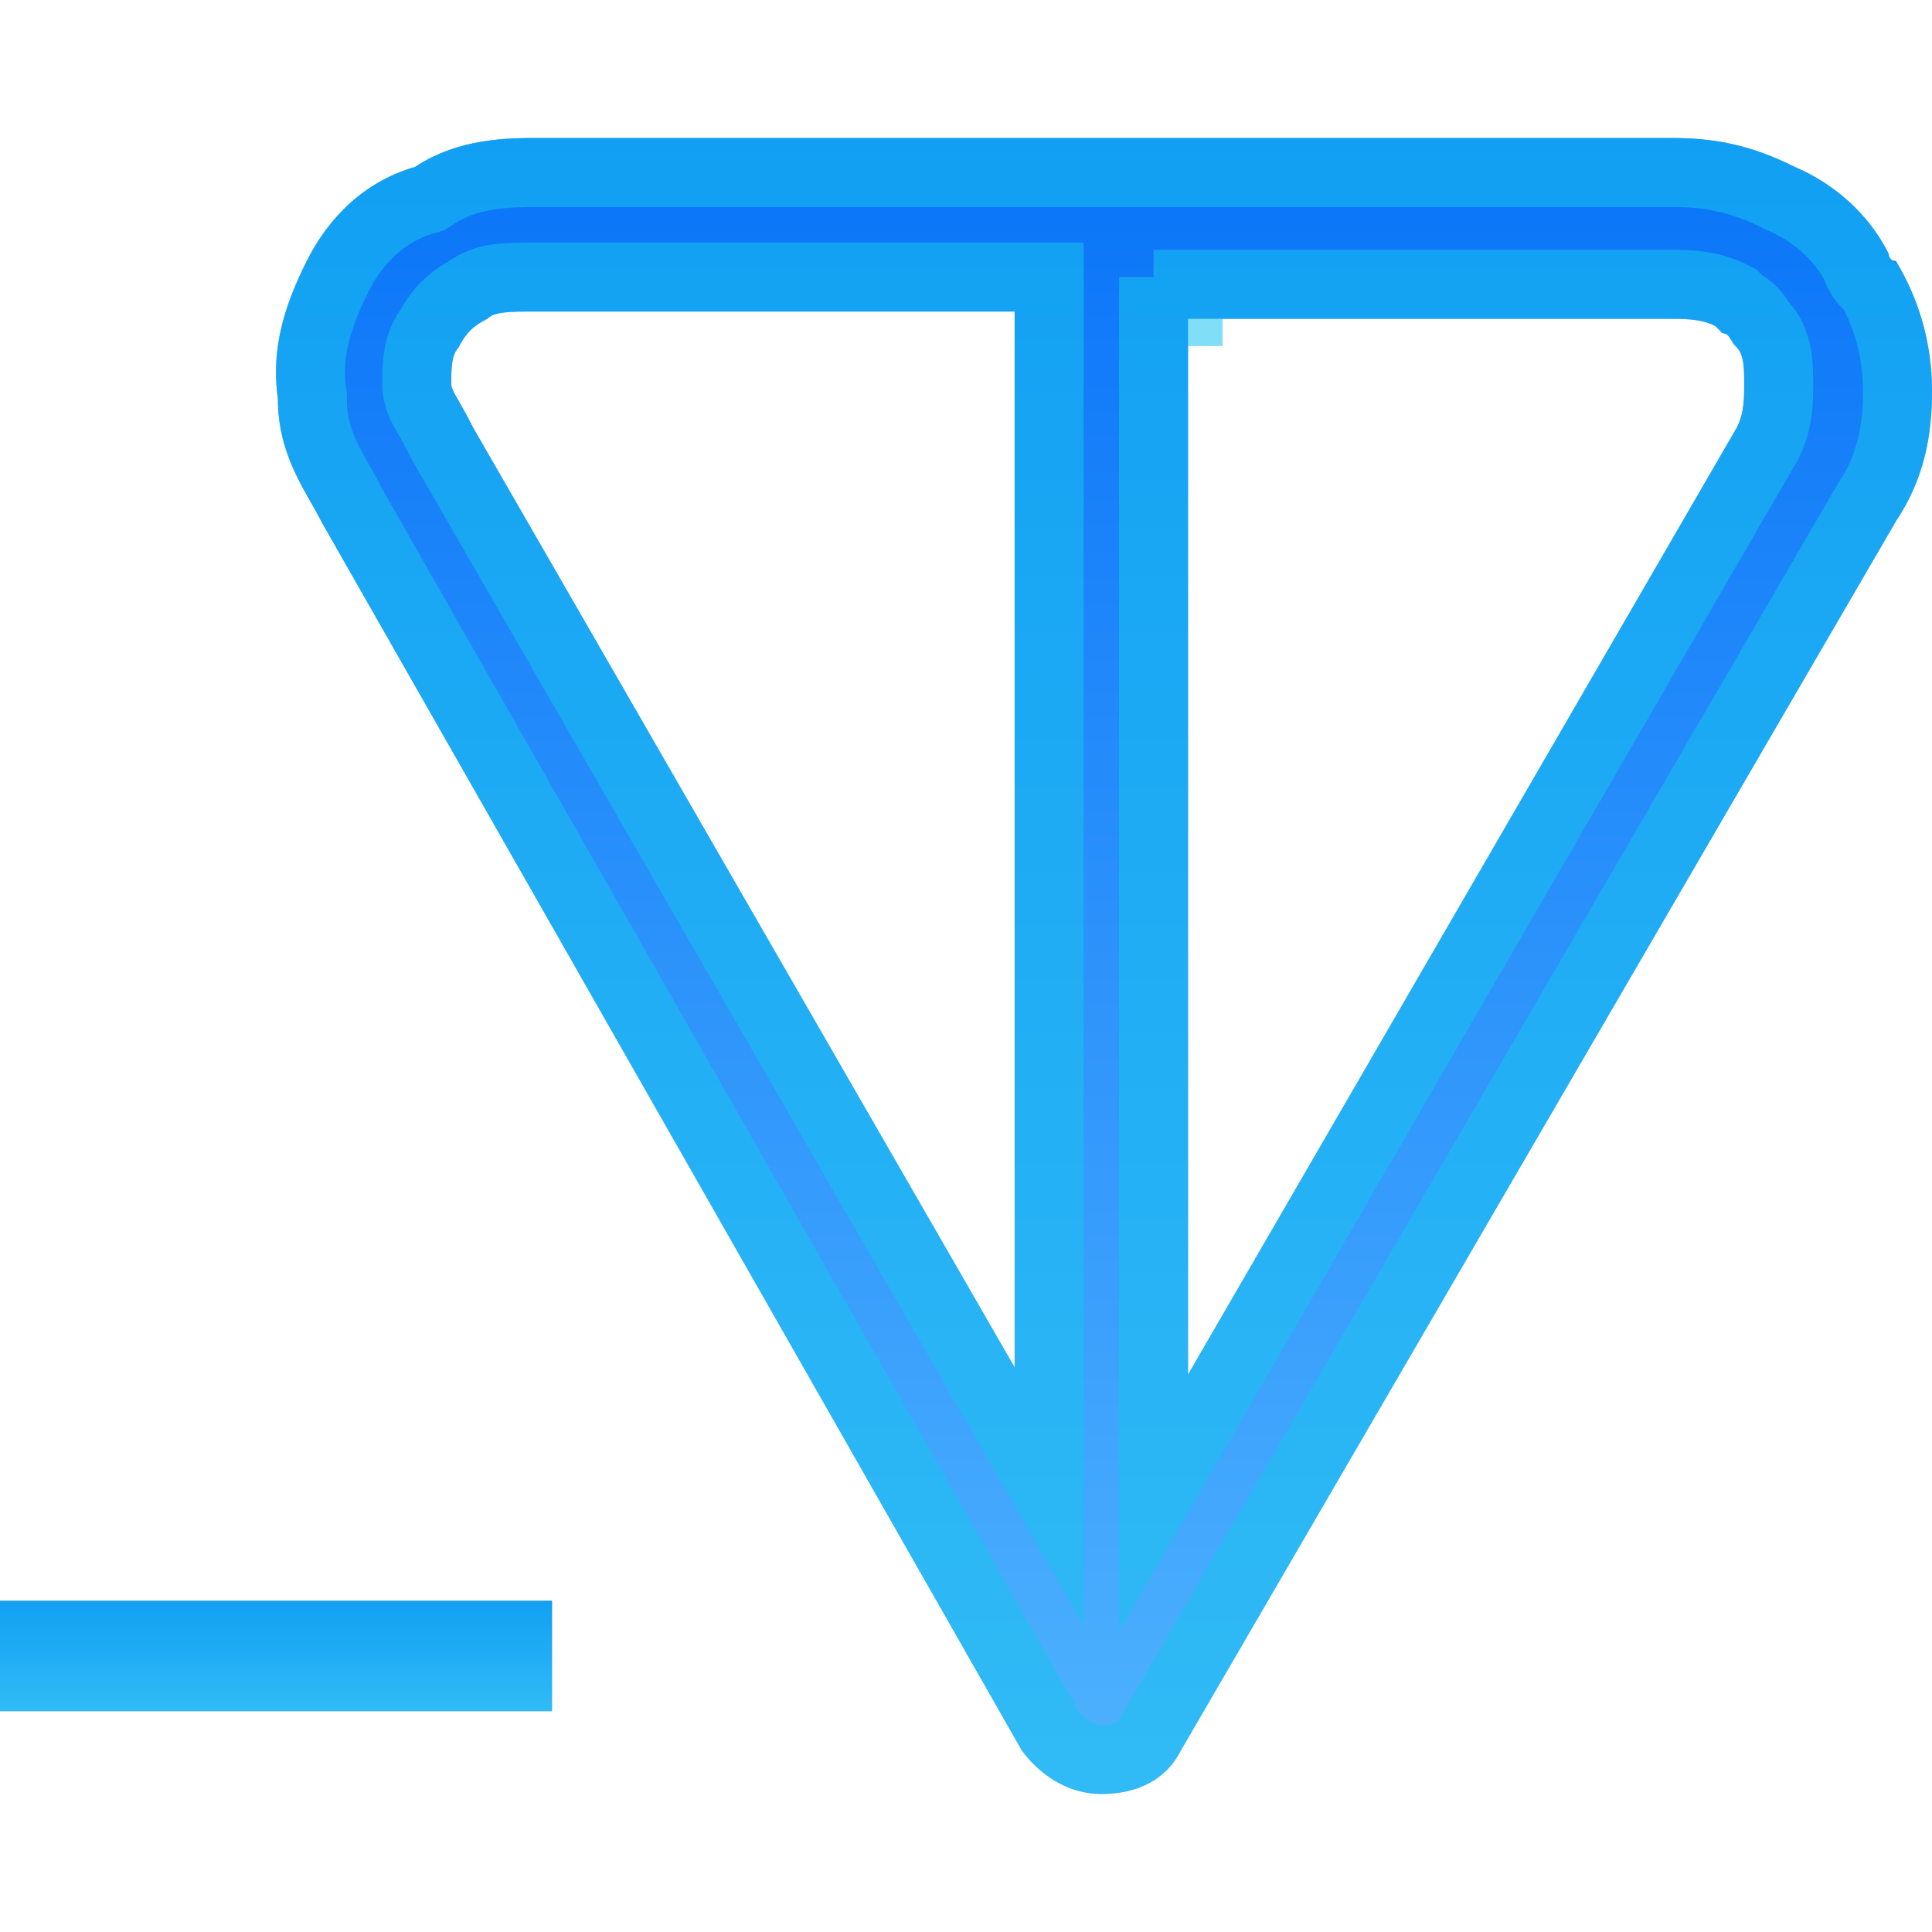 <svg width="28" height="28" viewBox="0 0 28 28" fill="none" xmlns="http://www.w3.org/2000/svg">
<path fill-rule="evenodd" clip-rule="evenodd" d="M7.796 2H24.231C24.86 2 25.383 2.105 26.011 2.419C26.744 2.734 27.163 3.258 27.372 3.677C27.372 3.677 27.372 3.782 27.477 3.782C27.791 4.306 28 4.934 28 5.668C28 6.297 27.895 6.926 27.477 7.555L17.113 25.371C16.903 25.79 16.485 26 15.961 26C15.543 26 15.124 25.79 14.81 25.371L4.655 7.555C4.446 7.135 4.027 6.611 4.027 5.773C3.923 5.039 4.132 4.41 4.446 3.782C4.76 3.153 5.283 2.629 6.016 2.419C6.644 2 7.377 2 7.796 2ZM14.705 4.515H7.796C7.377 4.515 7.168 4.515 7.063 4.62C6.854 4.725 6.749 4.83 6.644 5.039C6.54 5.144 6.54 5.354 6.54 5.563C6.54 5.668 6.644 5.773 6.854 6.192L14.705 19.817V4.515ZM17.218 4.515V19.921L25.174 6.192C25.278 5.983 25.278 5.773 25.278 5.563C25.278 5.354 25.278 5.144 25.174 5.039C25.069 4.934 25.069 4.83 24.964 4.83L24.86 4.725C24.65 4.62 24.441 4.62 24.127 4.62H17.218V4.515Z" fill="url(#paint0_linear_329_9327)"/>
<path d="M25.787 2.866L25.8 2.873L25.814 2.879C26.387 3.125 26.721 3.522 26.896 3.846C26.905 3.878 26.919 3.914 26.938 3.953C26.972 4.021 27.029 4.103 27.122 4.17C27.353 4.597 27.5 5.094 27.5 5.668C27.5 6.235 27.407 6.757 27.06 7.277L27.052 7.29L27.044 7.303L16.681 25.12L16.673 25.134L16.666 25.148C16.562 25.355 16.347 25.5 15.961 25.5C15.725 25.5 15.456 25.387 15.227 25.094L5.096 7.319C5.039 7.205 4.979 7.099 4.92 6.995C4.716 6.633 4.527 6.3 4.527 5.773V5.737L4.522 5.702C4.438 5.115 4.599 4.595 4.893 4.005C5.158 3.474 5.583 3.063 6.154 2.9L6.229 2.878L6.294 2.835C6.781 2.51 7.367 2.5 7.796 2.5H24.231C24.788 2.5 25.234 2.589 25.787 2.866ZM15.205 4.515V4.015H14.705H7.796C7.788 4.015 7.78 4.015 7.772 4.015C7.583 4.015 7.402 4.015 7.256 4.031C7.128 4.046 6.945 4.079 6.783 4.202C6.669 4.264 6.56 4.338 6.461 4.437C6.361 4.536 6.288 4.645 6.226 4.76C6.11 4.912 6.073 5.082 6.058 5.191C6.04 5.319 6.04 5.455 6.04 5.55C6.04 5.554 6.04 5.559 6.04 5.563C6.04 5.759 6.134 5.922 6.176 5.994C6.179 5.999 6.182 6.004 6.184 6.008C6.193 6.023 6.202 6.039 6.212 6.056C6.263 6.144 6.325 6.253 6.406 6.416L6.413 6.429L6.42 6.442L14.272 20.066L15.205 21.686V19.817V4.515ZM16.718 19.921V21.781L17.65 20.172L25.606 6.443L25.614 6.429L25.621 6.416C25.779 6.099 25.779 5.786 25.778 5.587C25.778 5.579 25.778 5.571 25.778 5.563L25.778 5.55C25.778 5.455 25.778 5.319 25.76 5.191C25.742 5.065 25.695 4.856 25.53 4.688C25.529 4.688 25.529 4.687 25.527 4.685C25.525 4.681 25.521 4.676 25.514 4.664C25.509 4.655 25.497 4.637 25.485 4.618C25.462 4.584 25.407 4.504 25.313 4.438C25.287 4.42 25.26 4.404 25.232 4.39L25.213 4.372L25.156 4.314L25.083 4.278C24.766 4.119 24.448 4.12 24.171 4.12C24.156 4.12 24.141 4.12 24.127 4.12H17.218V4.515H16.718V4.62V5.12V19.921Z" stroke="#19C2EF" stroke-opacity="0.55"/>
<path d="M0 24.8H3.2H4.8H8V23.2H4.8H3.2H0V24.8Z" fill="url(#paint1_linear_329_9327)"/>
<path d="M3.2 24.3H0.5V23.7H3.2H4.8H7.5V24.3H4.8H3.2Z" stroke="#19C2EF" stroke-opacity="0.55"/>
<defs>
<linearGradient id="paint0_linear_329_9327" x1="16" y1="2" x2="16" y2="26" gradientUnits="userSpaceOnUse">
<stop stop-color="#0974F8"/>
<stop offset="1" stop-color="#4FB2FE"/>
</linearGradient>
<linearGradient id="paint1_linear_329_9327" x1="4" y1="23.2" x2="4" y2="24.8" gradientUnits="userSpaceOnUse">
<stop stop-color="#0974F8"/>
<stop offset="1" stop-color="#4FB2FE"/>
</linearGradient>
</defs>
</svg>

